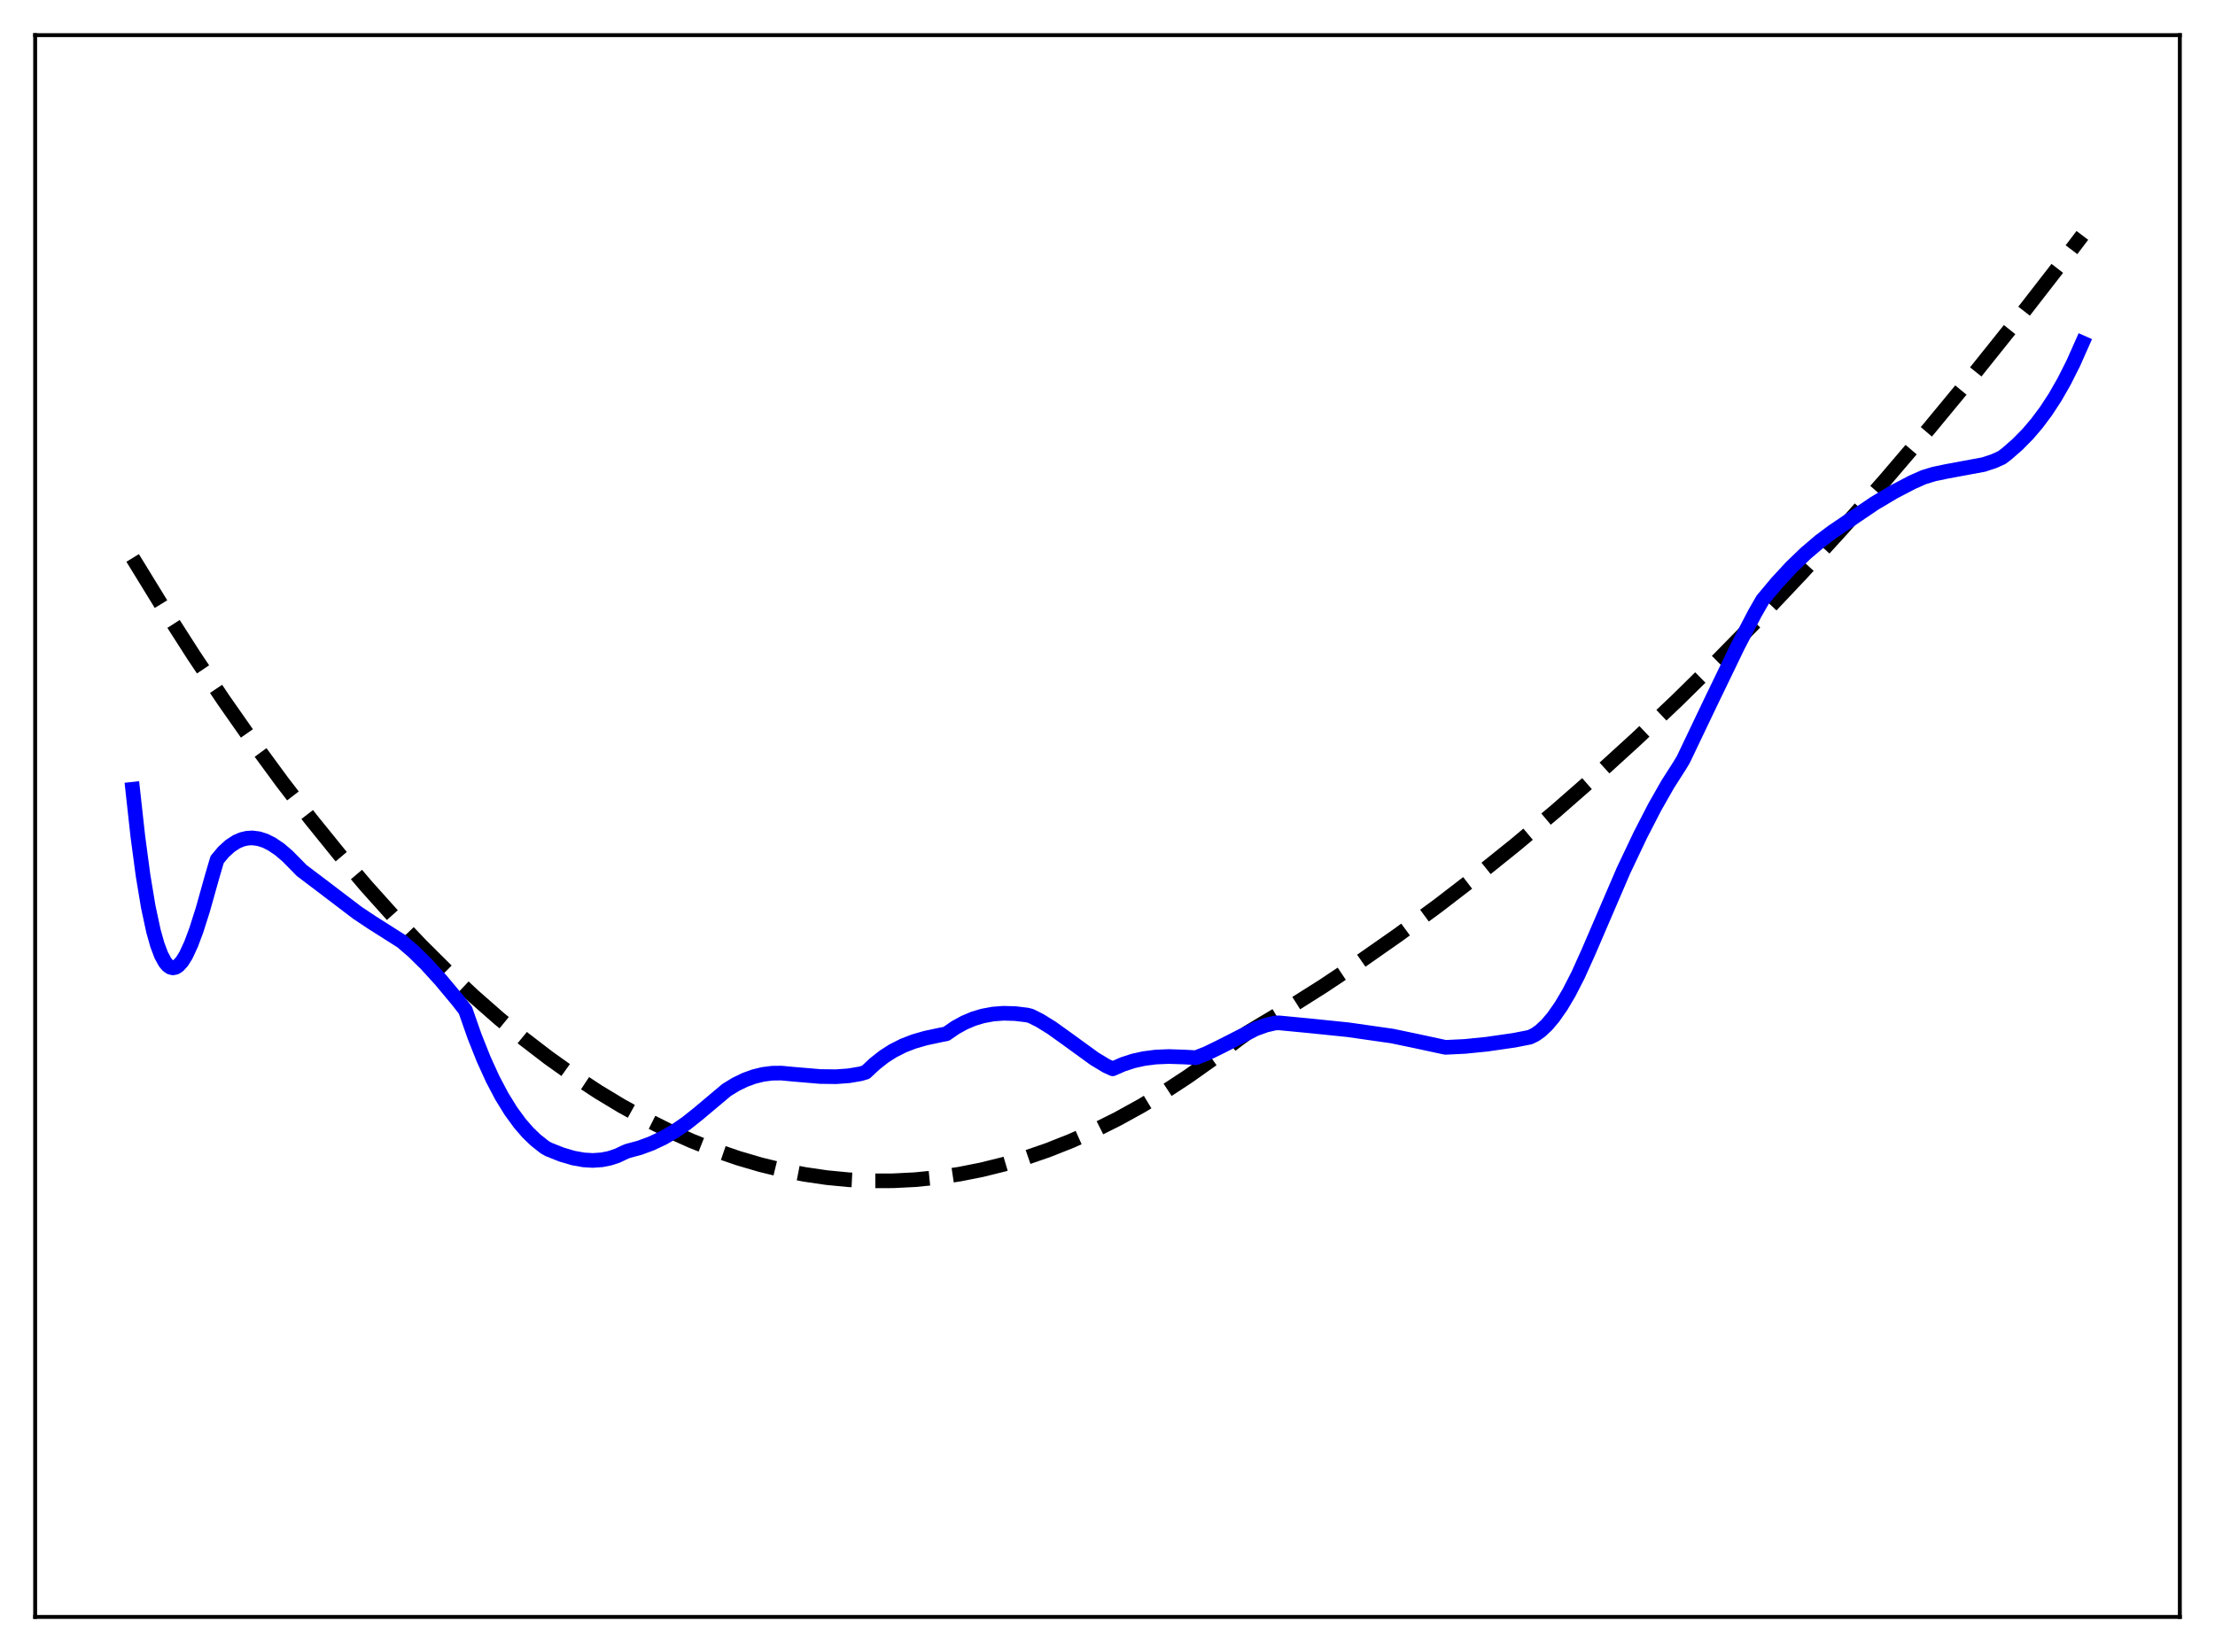 <?xml version="1.0" encoding="utf-8" standalone="no"?>
<!DOCTYPE svg PUBLIC "-//W3C//DTD SVG 1.1//EN"
  "http://www.w3.org/Graphics/SVG/1.1/DTD/svg11.dtd">
<svg xmlns:xlink="http://www.w3.org/1999/xlink" width="453.6pt" height="338.4pt" viewBox="0 0 453.6 338.4" xmlns="http://www.w3.org/2000/svg" version="1.1">
 <defs>
  <style type="text/css">*{stroke-linejoin: round; stroke-linecap: butt}</style>
 </defs>
 <g id="figure_1">
  <g id="patch_1">
   <path d="M 0 338.4 
L 453.6 338.4 
L 453.6 0 
L 0 0 
z
" style="fill: #ffffff"/>
  </g>
  <g id="axes_1">
   <g id="patch_2">
    <path d="M 7.2 331.2 
L 446.4 331.2 
L 446.4 7.2 
L 7.2 7.2 
z
" style="fill: #ffffff"/>
   </g>
   <g id="matplotlib.axis_1"/>
   <g id="matplotlib.axis_2"/>
   <g id="line2d_1">
    <path d="M 27.164 114.286 
L 33.552 124.698 
L 39.674 134.26 
L 45.796 143.416 
L 51.919 152.165 
L 57.775 160.152 
L 63.631 167.768 
L 69.487 175.011 
L 75.076 181.577 
L 80.666 187.805 
L 86.256 193.693 
L 91.58 198.985 
L 96.903 203.97 
L 102.227 208.647 
L 107.284 212.805 
L 112.342 216.686 
L 117.399 220.288 
L 122.457 223.614 
L 127.248 226.508 
L 132.039 229.153 
L 136.831 231.548 
L 141.622 233.695 
L 146.413 235.592 
L 151.204 237.24 
L 155.729 238.568 
L 160.255 239.673 
L 164.78 240.556 
L 169.305 241.217 
L 173.83 241.655 
L 178.355 241.871 
L 182.88 241.865 
L 187.405 241.637 
L 191.93 241.186 
L 196.455 240.513 
L 200.98 239.618 
L 205.505 238.501 
L 210.031 237.161 
L 214.556 235.599 
L 219.347 233.702 
L 224.138 231.557 
L 228.929 229.162 
L 233.721 226.518 
L 238.512 223.625 
L 243.303 220.483 
L 248.361 216.895 
L 253.418 213.03 
L 255.548 211.47 
L 263.267 206.852 
L 270.986 201.973 
L 278.705 196.833 
L 286.425 191.432 
L 294.41 185.57 
L 302.396 179.43 
L 310.381 173.01 
L 318.633 166.084 
L 326.884 158.859 
L 335.136 151.337 
L 343.388 143.516 
L 351.905 135.131 
L 360.423 126.428 
L 368.941 117.408 
L 377.459 108.07 
L 386.243 98.108 
L 395.027 87.808 
L 403.811 77.171 
L 412.861 65.858 
L 421.911 54.187 
L 426.436 48.217 
L 426.436 48.217 
" clip-path="url(#pa77b83711c)" style="fill: none; stroke-dasharray: 11.1,4.8; stroke-dashoffset: 0; stroke: #000000; stroke-width: 3"/>
   </g>
   <g id="line2d_2">
    <path d="M 27.164 161.668 
L 28.228 171.326 
L 29.293 179.307 
L 30.358 185.725 
L 31.423 190.693 
L 32.221 193.528 
L 33.02 195.653 
L 33.818 197.118 
L 34.351 197.751 
L 34.883 198.124 
L 35.415 198.252 
L 35.948 198.147 
L 36.48 197.823 
L 37.279 196.954 
L 38.077 195.665 
L 39.142 193.368 
L 40.207 190.515 
L 41.537 186.329 
L 43.401 179.687 
L 44.465 176.062 
L 45.796 174.481 
L 47.127 173.269 
L 48.458 172.405 
L 49.523 171.951 
L 50.588 171.696 
L 51.652 171.63 
L 52.983 171.797 
L 54.314 172.223 
L 55.645 172.887 
L 57.242 173.967 
L 58.839 175.323 
L 60.703 177.209 
L 61.767 178.299 
L 66.026 181.523 
L 73.213 186.991 
L 76.141 188.942 
L 82.263 192.824 
L 84.659 194.881 
L 87.321 197.504 
L 90.249 200.724 
L 93.709 204.869 
L 95.306 206.916 
L 97.169 212.238 
L 99.033 216.927 
L 100.896 221.021 
L 102.759 224.56 
L 104.623 227.583 
L 106.486 230.131 
L 108.083 231.968 
L 109.68 233.513 
L 111.543 234.986 
L 112.342 235.44 
L 115.004 236.498 
L 117.399 237.205 
L 119.529 237.586 
L 121.392 237.697 
L 123.255 237.569 
L 124.852 237.25 
L 126.449 236.719 
L 128.047 235.96 
L 128.579 235.75 
L 130.975 235.109 
L 133.37 234.227 
L 135.766 233.1 
L 138.161 231.719 
L 140.557 230.079 
L 142.953 228.172 
L 148.809 223.252 
L 150.672 222.112 
L 152.535 221.204 
L 154.399 220.523 
L 156.262 220.066 
L 158.125 219.829 
L 159.988 219.807 
L 162.65 220.054 
L 167.974 220.504 
L 171.168 220.547 
L 173.83 220.355 
L 176.225 219.948 
L 177.29 219.632 
L 179.153 217.898 
L 181.017 216.429 
L 182.88 215.237 
L 185.009 214.162 
L 187.139 213.339 
L 189.535 212.645 
L 192.729 211.965 
L 193.793 211.759 
L 195.657 210.474 
L 197.52 209.451 
L 199.383 208.668 
L 201.247 208.107 
L 203.376 207.712 
L 205.505 207.551 
L 207.901 207.618 
L 210.297 207.907 
L 211.095 208.108 
L 212.959 209.042 
L 215.354 210.526 
L 218.548 212.813 
L 224.138 216.871 
L 226.534 218.318 
L 227.865 218.929 
L 229.994 217.995 
L 232.124 217.306 
L 234.253 216.834 
L 236.649 216.525 
L 239.311 216.411 
L 242.505 216.513 
L 244.9 216.651 
L 247.03 215.825 
L 249.692 214.534 
L 257.145 210.736 
L 259.274 209.972 
L 261.137 209.546 
L 261.936 209.517 
L 268.591 210.157 
L 276.044 210.923 
L 285.094 212.216 
L 289.885 213.217 
L 296.007 214.534 
L 300 214.342 
L 304.525 213.883 
L 310.115 213.075 
L 313.309 212.447 
L 314.374 211.926 
L 315.439 211.177 
L 316.769 209.933 
L 318.1 208.362 
L 319.697 206.073 
L 321.295 203.371 
L 323.158 199.74 
L 325.287 195.017 
L 332.474 178.305 
L 335.935 171.015 
L 338.863 165.33 
L 341.524 160.648 
L 343.92 156.9 
L 344.719 155.577 
L 350.308 143.864 
L 355.898 132.299 
L 359.359 125.657 
L 360.956 122.874 
L 363.884 119.366 
L 366.812 116.202 
L 369.74 113.374 
L 372.668 110.877 
L 375.329 108.887 
L 383.847 103.118 
L 387.84 100.743 
L 391.567 98.798 
L 393.962 97.736 
L 396.092 97.088 
L 398.753 96.536 
L 406.207 95.158 
L 408.336 94.451 
L 409.933 93.733 
L 410.998 92.925 
L 413.127 91.061 
L 415.257 88.901 
L 417.12 86.72 
L 418.983 84.225 
L 420.847 81.372 
L 422.71 78.119 
L 424.573 74.42 
L 426.436 70.228 
L 426.436 70.228 
" clip-path="url(#pa77b83711c)" style="fill: none; stroke: #0000ff; stroke-width: 3; stroke-linecap: square"/>
   </g>
   <g id="patch_3">
    <path d="M 7.2 331.2 
L 7.2 7.2 
" style="fill: none; stroke: #000000; stroke-width: 0.8; stroke-linejoin: miter; stroke-linecap: square"/>
   </g>
   <g id="patch_4">
    <path d="M 446.4 331.2 
L 446.4 7.2 
" style="fill: none; stroke: #000000; stroke-width: 0.8; stroke-linejoin: miter; stroke-linecap: square"/>
   </g>
   <g id="patch_5">
    <path d="M 7.2 331.2 
L 446.4 331.2 
" style="fill: none; stroke: #000000; stroke-width: 0.8; stroke-linejoin: miter; stroke-linecap: square"/>
   </g>
   <g id="patch_6">
    <path d="M 7.2 7.2 
L 446.4 7.2 
" style="fill: none; stroke: #000000; stroke-width: 0.8; stroke-linejoin: miter; stroke-linecap: square"/>
   </g>
  </g>
 </g>
 <defs>
  <clipPath id="pa77b83711c">
   <rect x="7.2" y="7.2" width="439.2" height="324"/>
  </clipPath>
 </defs>
</svg>
